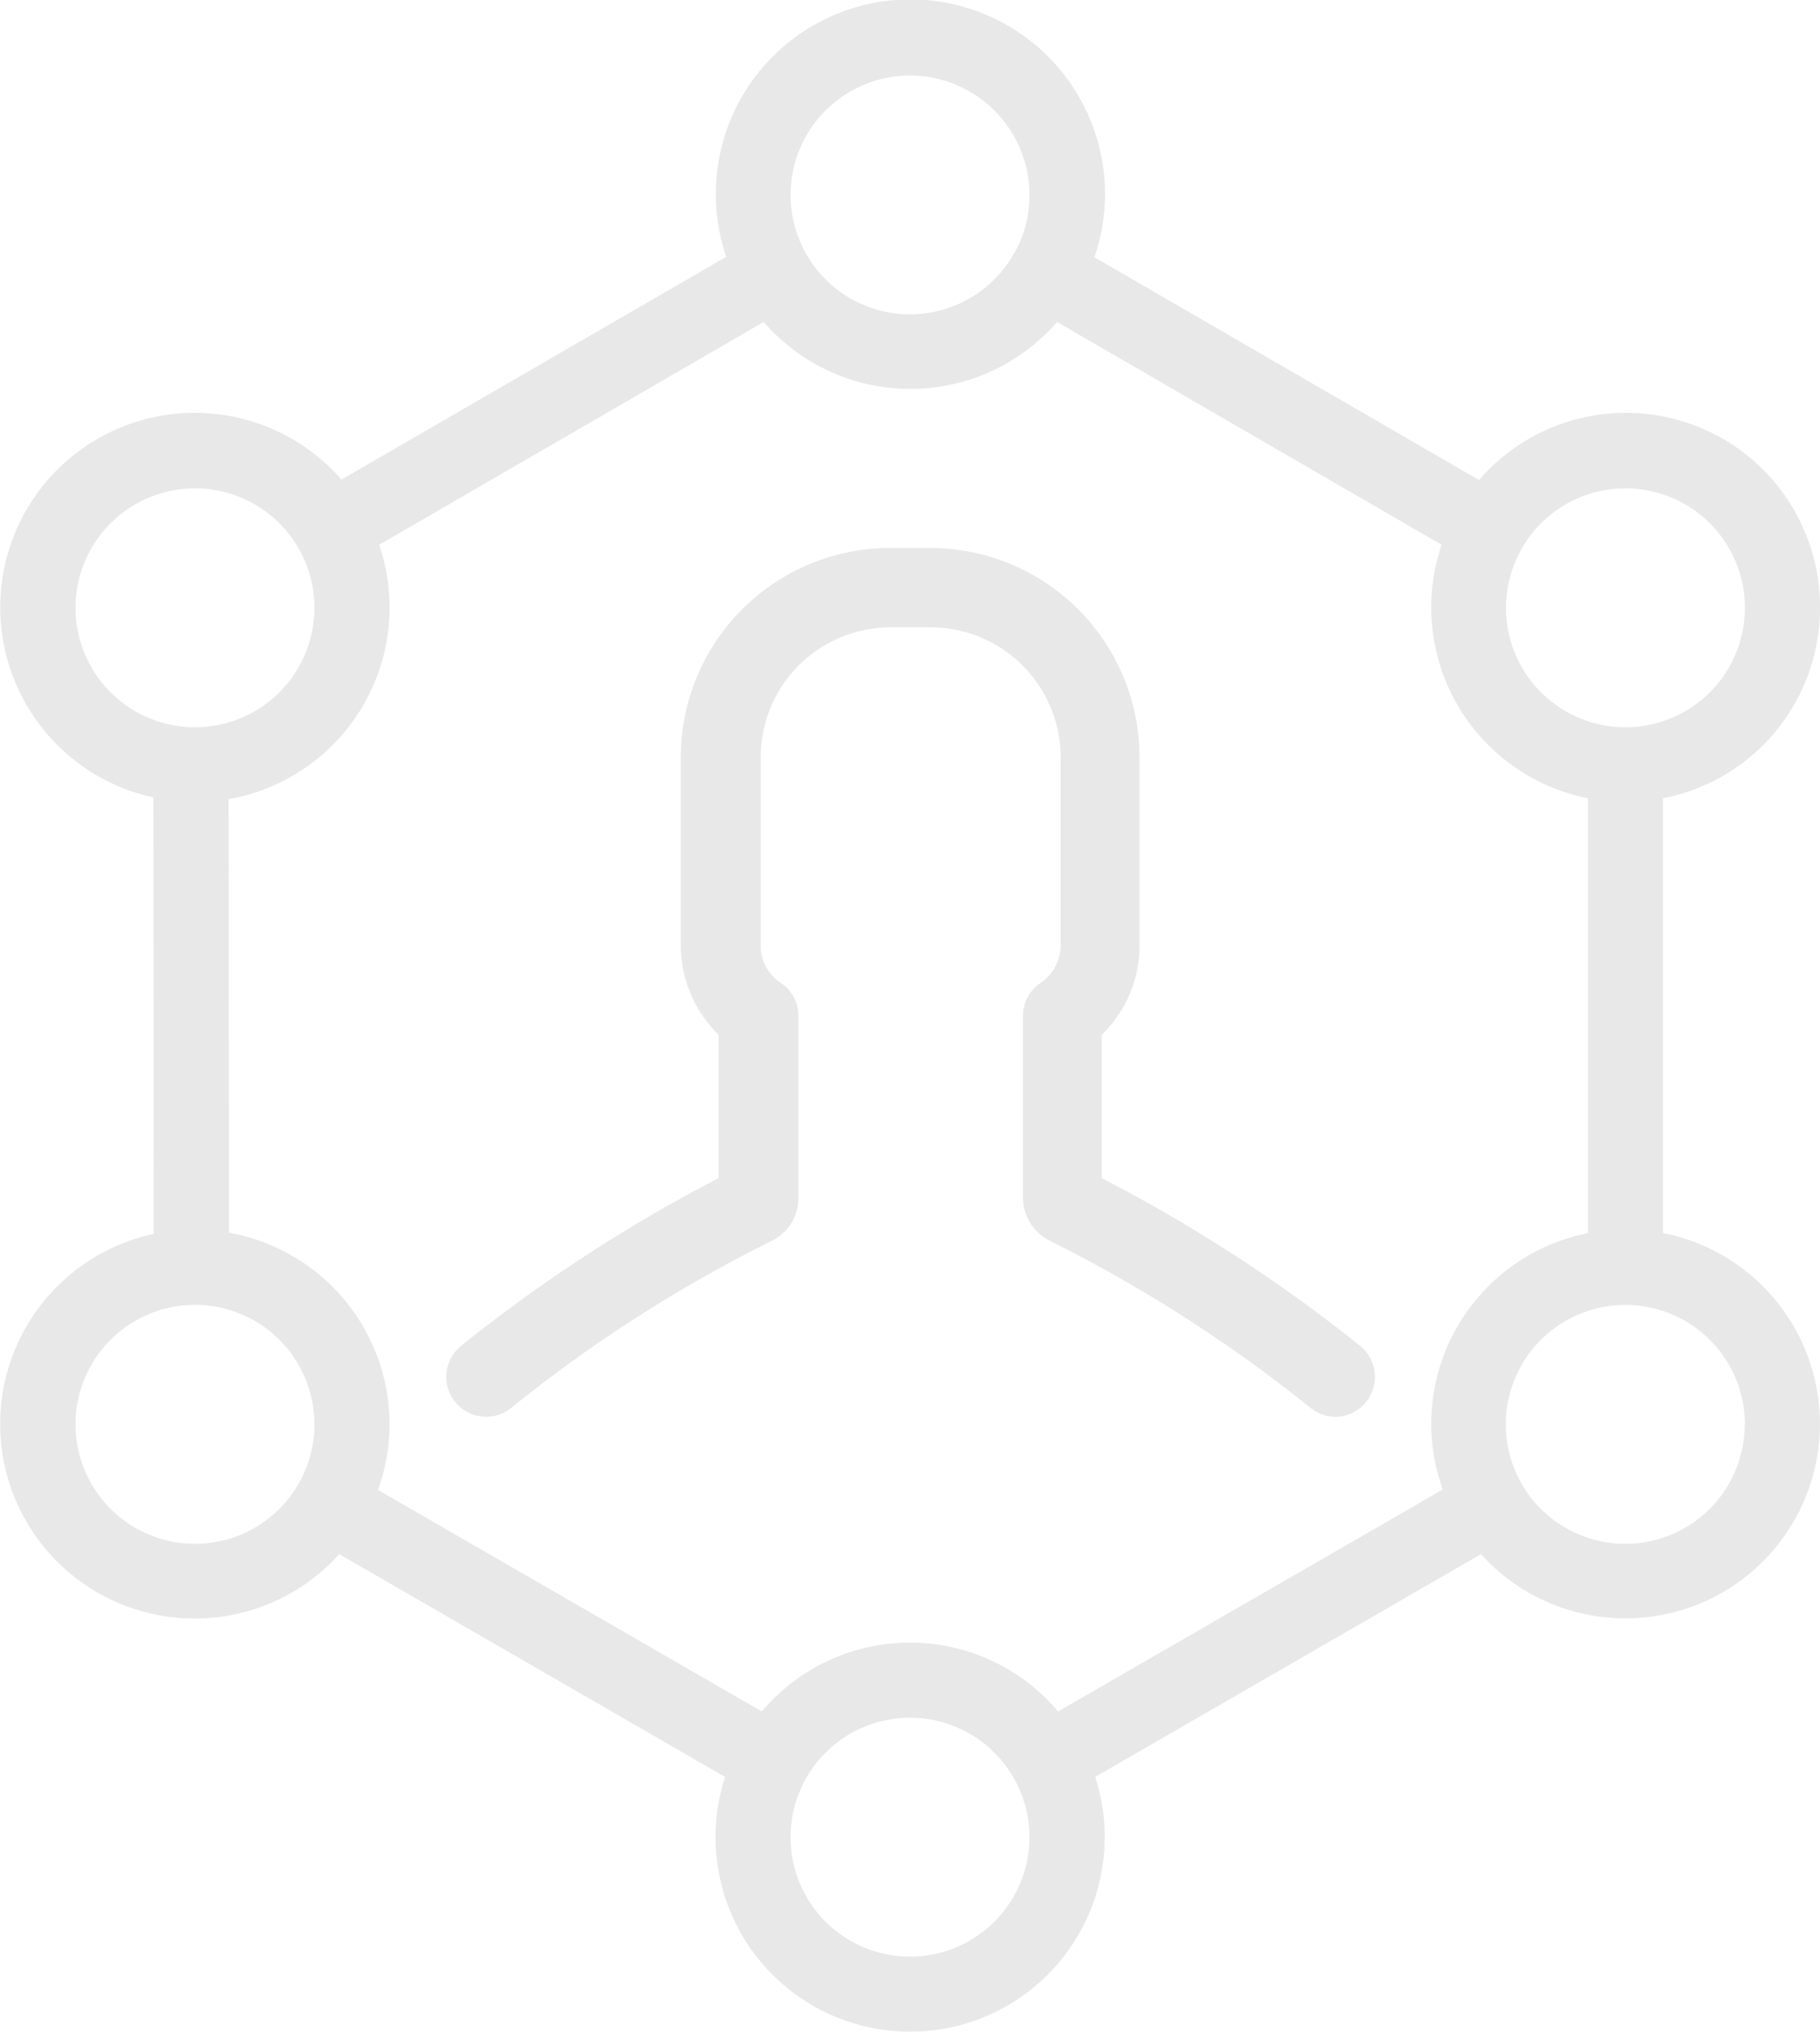 <svg xmlns="http://www.w3.org/2000/svg" width="30" height="33.488" viewBox="0 0 30 33.488">
  <g id="user_7_" data-name="user (7)" transform="translate(-72.123 -52.043)" opacity="0.6">
    <g id="Group_3603" data-name="Group 3603" transform="translate(72.123 52.043)">
      <path id="Path_600" data-name="Path 600" d="M55.5,10.018a3.2,3.2,0,0,0-5.621-2.106L43.54,4.24A3.207,3.207,0,1,0,37.3,3.207a3.164,3.164,0,0,0,.171,1.026L31.128,7.905a3.206,3.206,0,1,0-3.1,5.238l.007,7.194a3.206,3.206,0,1,0,3.057,5.279l6.36,3.672a3.169,3.169,0,0,0-.157.992,3.207,3.207,0,0,0,6.414,0,3.169,3.169,0,0,0-.157-.992l6.36-3.672a3.206,3.206,0,1,0,3-5.293V13.157A3.194,3.194,0,0,0,55.5,10.018ZM52.293,8.049a1.969,1.969,0,1,1-1.969,1.969A1.97,1.97,0,0,1,52.293,8.049ZM40.5,1.245a1.971,1.971,0,0,1,1.737,2.9.289.289,0,0,0-.034.048l-.021.041A1.968,1.968,0,1,1,40.5,1.245ZM26.745,10.018a1.969,1.969,0,1,1,1.969,1.969A1.97,1.97,0,0,1,26.745,10.018Zm1.969,15.427a1.969,1.969,0,1,1,1.969-1.969A1.97,1.97,0,0,1,28.714,25.446ZM40.5,32.25a1.969,1.969,0,1,1,1.969-1.969A1.97,1.97,0,0,1,40.5,32.25Zm2.441-4.041a3.193,3.193,0,0,0-4.883,0L31.73,24.557a3.15,3.15,0,0,0,.191-1.08,3.21,3.21,0,0,0-2.646-3.159l-.007-7.146A3.207,3.207,0,0,0,31.75,8.979l6.339-3.672a3.2,3.2,0,0,0,4.835,0l6.339,3.672a3.206,3.206,0,0,0,2.414,4.178v7.167a3.207,3.207,0,0,0-2.585,3.146,3.121,3.121,0,0,0,.191,1.08Zm11.318-4.732a1.969,1.969,0,1,1-1.969-1.969A1.97,1.97,0,0,1,54.262,23.476Z" transform="translate(-25.5)" fill="#d8d8d8"/>
      <path id="Path_601" data-name="Path 601" d="M149.906,147.787v-2.364a2.037,2.037,0,0,0,.622-1.475v-3.1a3.452,3.452,0,0,0-3.448-3.448h-.665a3.452,3.452,0,0,0-3.448,3.448v3.1a2.066,2.066,0,0,0,.622,1.475v2.364a25.591,25.591,0,0,0-4.25,2.769.657.657,0,0,0,.839,1.012,23.427,23.427,0,0,1,4.286-2.747.786.786,0,0,0,.441-.716v-2.993a.647.647,0,0,0-.289-.542.737.737,0,0,1-.333-.622v-3.1a2.144,2.144,0,0,1,2.14-2.14h.665a2.144,2.144,0,0,1,2.14,2.14v3.1a.756.756,0,0,1-.332.622.656.656,0,0,0-.289.542v2.993a.8.8,0,0,0,.448.716,23.862,23.862,0,0,1,4.286,2.747.647.647,0,0,0,.918-.087.661.661,0,0,0-.087-.925A25.674,25.674,0,0,0,149.906,147.787Z" transform="translate(-131.745 -128.368)" fill="#d8d8d8"/>
    </g>
  </g>
</svg>
